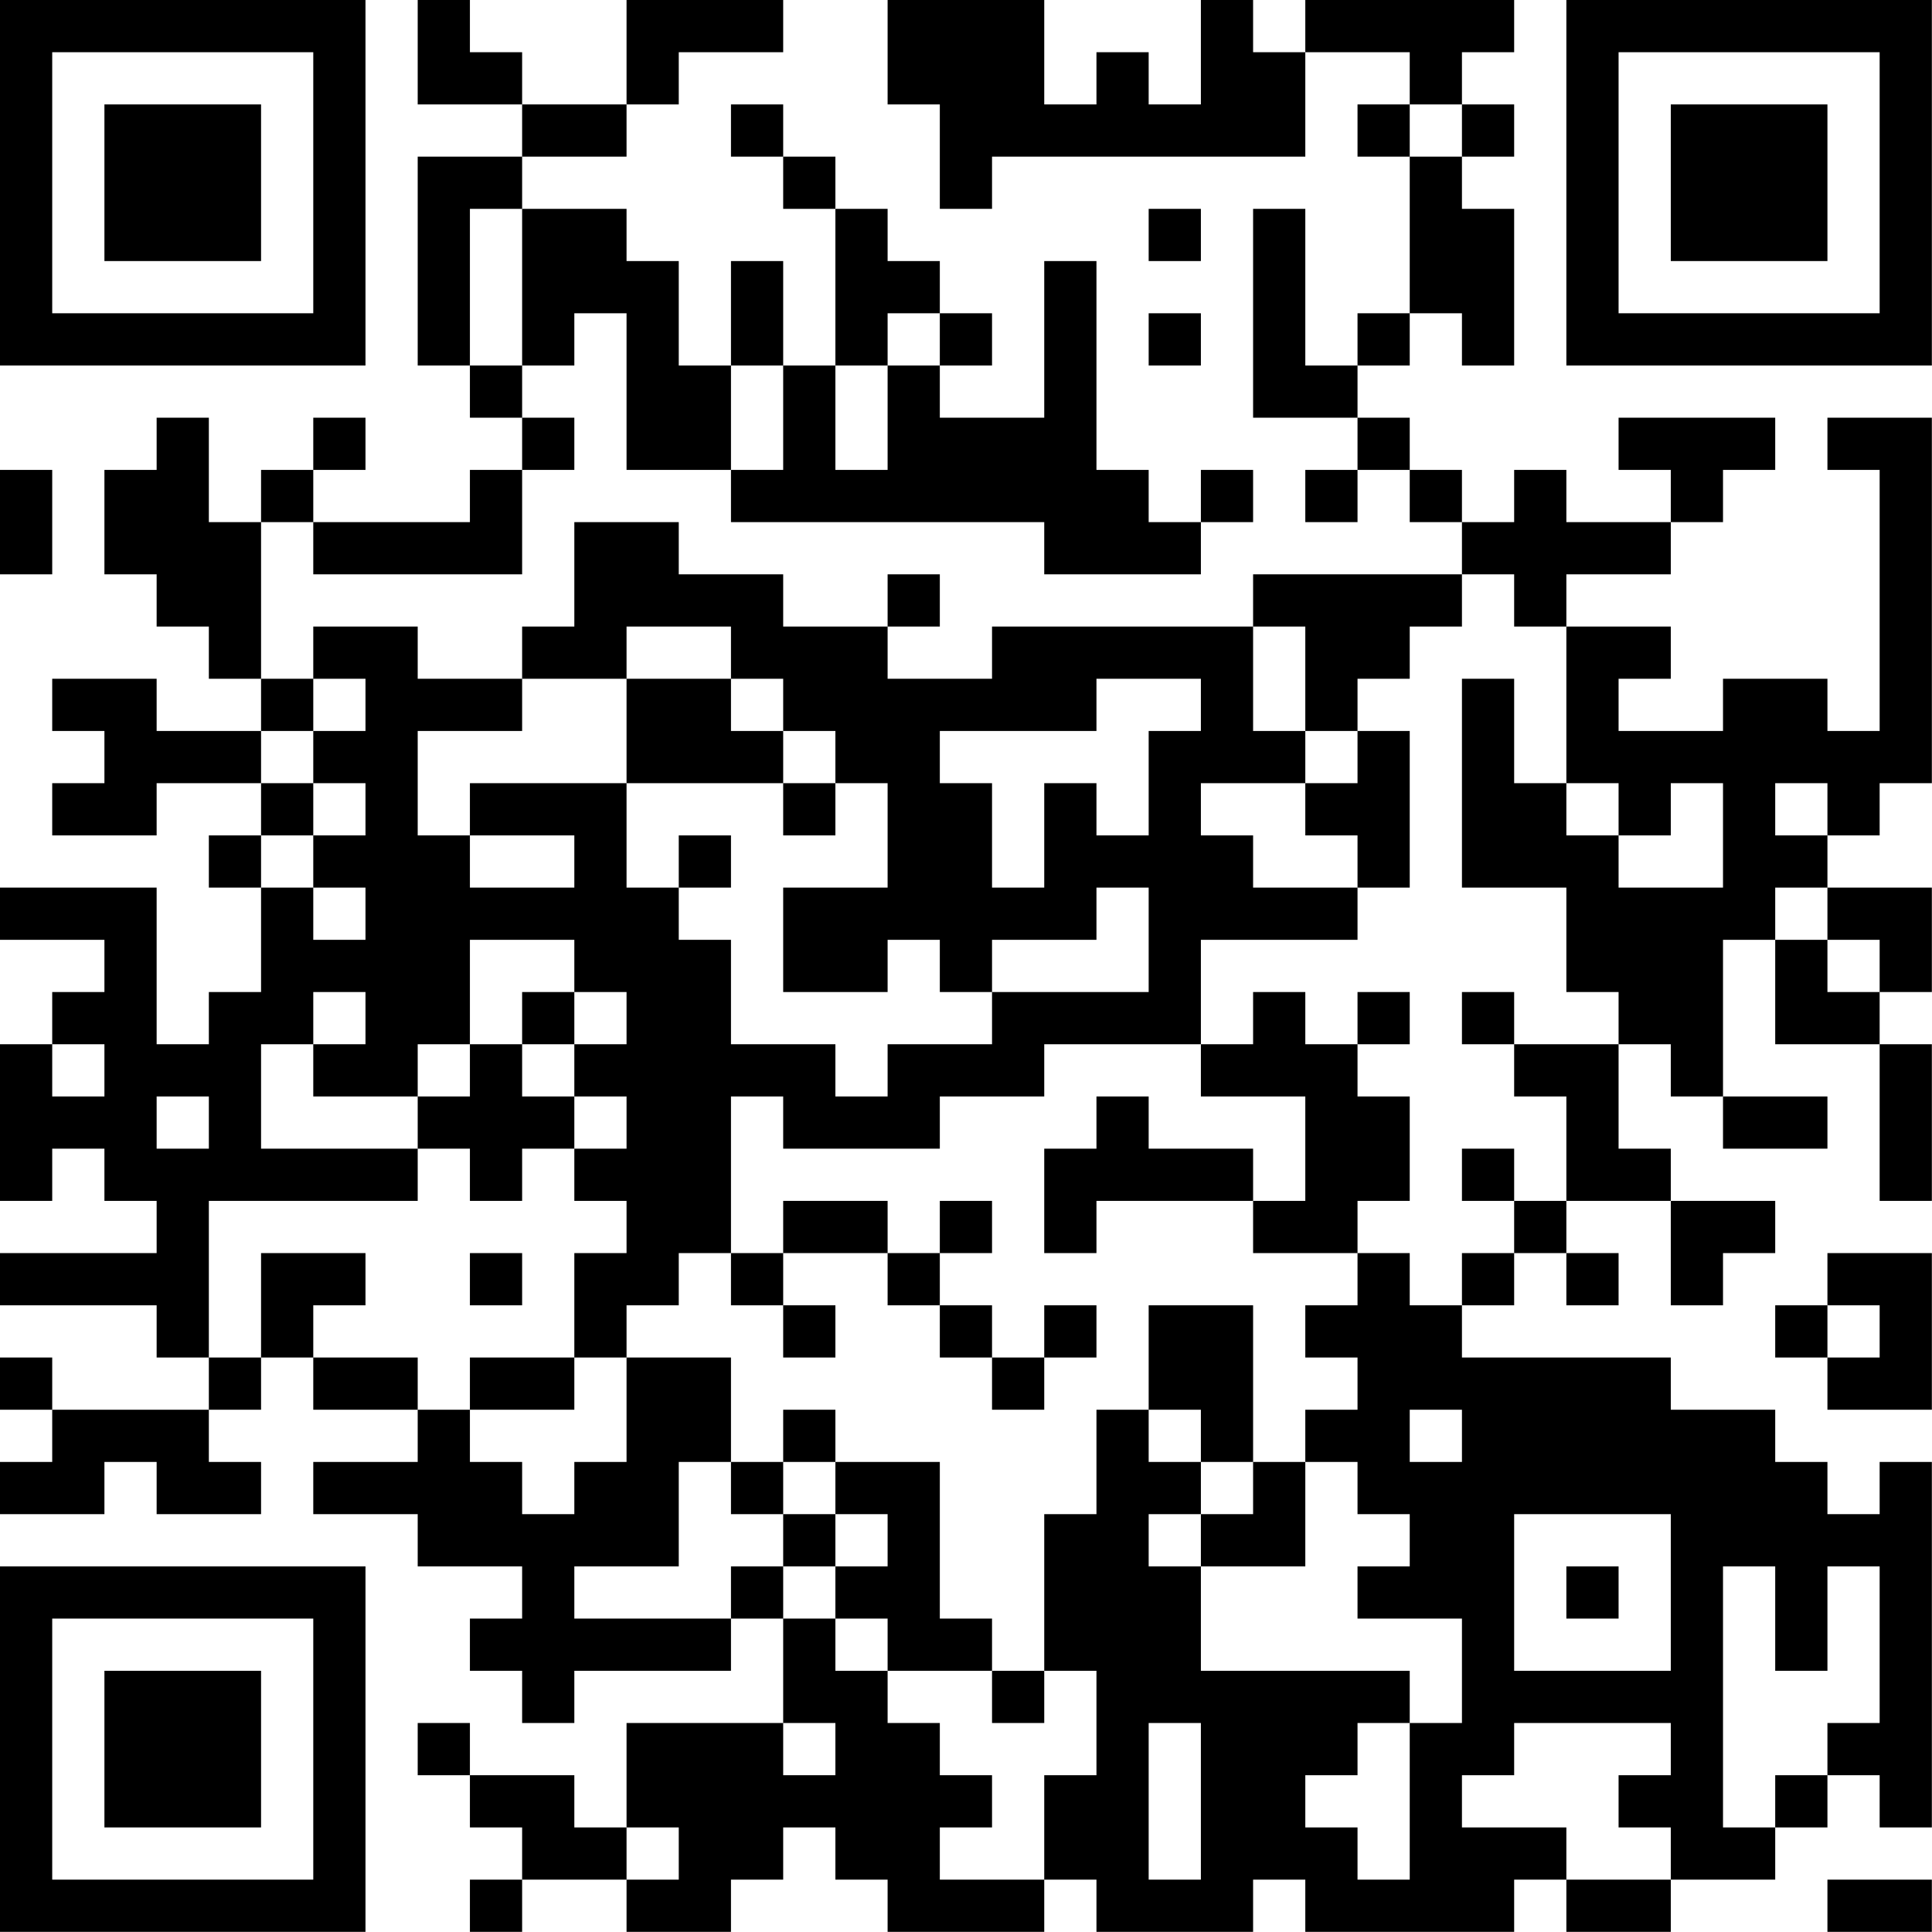 <?xml version="1.0" encoding="UTF-8"?>
<svg xmlns="http://www.w3.org/2000/svg" version="1.1" width="200" height="200" viewBox="0 0 200 200"><rect x="0" y="0" width="200" height="200" fill="#ffffff"/><g transform="scale(5.405)"><g transform="translate(0,0)"><path fill-rule="evenodd" d="M8 0L8 2L10 2L10 3L8 3L8 7L9 7L9 8L10 8L10 9L9 9L9 10L6 10L6 9L7 9L7 8L6 8L6 9L5 9L5 10L4 10L4 8L3 8L3 9L2 9L2 11L3 11L3 12L4 12L4 13L5 13L5 14L3 14L3 13L1 13L1 14L2 14L2 15L1 15L1 16L3 16L3 15L5 15L5 16L4 16L4 17L5 17L5 19L4 19L4 20L3 20L3 17L0 17L0 18L2 18L2 19L1 19L1 20L0 20L0 23L1 23L1 22L2 22L2 23L3 23L3 24L0 24L0 25L3 25L3 26L4 26L4 27L1 27L1 26L0 26L0 27L1 27L1 28L0 28L0 29L2 29L2 28L3 28L3 29L5 29L5 28L4 28L4 27L5 27L5 26L6 26L6 27L8 27L8 28L6 28L6 29L8 29L8 30L10 30L10 31L9 31L9 32L10 32L10 33L11 33L11 32L14 32L14 31L15 31L15 33L12 33L12 35L11 35L11 34L9 34L9 33L8 33L8 34L9 34L9 35L10 35L10 36L9 36L9 37L10 37L10 36L12 36L12 37L14 37L14 36L15 36L15 35L16 35L16 36L17 36L17 37L20 37L20 36L21 36L21 37L24 37L24 36L25 36L25 37L29 37L29 36L30 36L30 37L32 37L32 36L34 36L34 35L35 35L35 34L36 34L36 35L37 35L37 28L36 28L36 29L35 29L35 28L34 28L34 27L32 27L32 26L28 26L28 25L29 25L29 24L30 24L30 25L31 25L31 24L30 24L30 23L32 23L32 25L33 25L33 24L34 24L34 23L32 23L32 22L31 22L31 20L32 20L32 21L33 21L33 22L35 22L35 21L33 21L33 18L34 18L34 20L36 20L36 23L37 23L37 20L36 20L36 19L37 19L37 17L35 17L35 16L36 16L36 15L37 15L37 8L35 8L35 9L36 9L36 14L35 14L35 13L33 13L33 14L31 14L31 13L32 13L32 12L30 12L30 11L32 11L32 10L33 10L33 9L34 9L34 8L31 8L31 9L32 9L32 10L30 10L30 9L29 9L29 10L28 10L28 9L27 9L27 8L26 8L26 7L27 7L27 6L28 6L28 7L29 7L29 4L28 4L28 3L29 3L29 2L28 2L28 1L29 1L29 0L25 0L25 1L24 1L24 0L23 0L23 2L22 2L22 1L21 1L21 2L20 2L20 0L17 0L17 2L18 2L18 4L19 4L19 3L25 3L25 1L27 1L27 2L26 2L26 3L27 3L27 6L26 6L26 7L25 7L25 4L24 4L24 8L26 8L26 9L25 9L25 10L26 10L26 9L27 9L27 10L28 10L28 11L24 11L24 12L19 12L19 13L17 13L17 12L18 12L18 11L17 11L17 12L15 12L15 11L13 11L13 10L11 10L11 12L10 12L10 13L8 13L8 12L6 12L6 13L5 13L5 10L6 10L6 11L10 11L10 9L11 9L11 8L10 8L10 7L11 7L11 6L12 6L12 9L14 9L14 10L20 10L20 11L23 11L23 10L24 10L24 9L23 9L23 10L22 10L22 9L21 9L21 5L20 5L20 8L18 8L18 7L19 7L19 6L18 6L18 5L17 5L17 4L16 4L16 3L15 3L15 2L14 2L14 3L15 3L15 4L16 4L16 7L15 7L15 5L14 5L14 7L13 7L13 5L12 5L12 4L10 4L10 3L12 3L12 2L13 2L13 1L15 1L15 0L12 0L12 2L10 2L10 1L9 1L9 0ZM27 2L27 3L28 3L28 2ZM9 4L9 7L10 7L10 4ZM22 4L22 5L23 5L23 4ZM17 6L17 7L16 7L16 9L17 9L17 7L18 7L18 6ZM22 6L22 7L23 7L23 6ZM14 7L14 9L15 9L15 7ZM0 9L0 11L1 11L1 9ZM28 11L28 12L27 12L27 13L26 13L26 14L25 14L25 12L24 12L24 14L25 14L25 15L23 15L23 16L24 16L24 17L26 17L26 18L23 18L23 20L20 20L20 21L18 21L18 22L15 22L15 21L14 21L14 24L13 24L13 25L12 25L12 26L11 26L11 24L12 24L12 23L11 23L11 22L12 22L12 21L11 21L11 20L12 20L12 19L11 19L11 18L9 18L9 20L8 20L8 21L6 21L6 20L7 20L7 19L6 19L6 20L5 20L5 22L8 22L8 23L4 23L4 26L5 26L5 24L7 24L7 25L6 25L6 26L8 26L8 27L9 27L9 28L10 28L10 29L11 29L11 28L12 28L12 26L14 26L14 28L13 28L13 30L11 30L11 31L14 31L14 30L15 30L15 31L16 31L16 32L17 32L17 33L18 33L18 34L19 34L19 35L18 35L18 36L20 36L20 34L21 34L21 32L20 32L20 29L21 29L21 27L22 27L22 28L23 28L23 29L22 29L22 30L23 30L23 32L27 32L27 33L26 33L26 34L25 34L25 35L26 35L26 36L27 36L27 33L28 33L28 31L26 31L26 30L27 30L27 29L26 29L26 28L25 28L25 27L26 27L26 26L25 26L25 25L26 25L26 24L27 24L27 25L28 25L28 24L29 24L29 23L30 23L30 21L29 21L29 20L31 20L31 19L30 19L30 17L28 17L28 13L29 13L29 15L30 15L30 16L31 16L31 17L33 17L33 15L32 15L32 16L31 16L31 15L30 15L30 12L29 12L29 11ZM12 12L12 13L10 13L10 14L8 14L8 16L9 16L9 17L11 17L11 16L9 16L9 15L12 15L12 17L13 17L13 18L14 18L14 20L16 20L16 21L17 21L17 20L19 20L19 19L22 19L22 17L21 17L21 18L19 18L19 19L18 19L18 18L17 18L17 19L15 19L15 17L17 17L17 15L16 15L16 14L15 14L15 13L14 13L14 12ZM6 13L6 14L5 14L5 15L6 15L6 16L5 16L5 17L6 17L6 18L7 18L7 17L6 17L6 16L7 16L7 15L6 15L6 14L7 14L7 13ZM12 13L12 15L15 15L15 16L16 16L16 15L15 15L15 14L14 14L14 13ZM21 13L21 14L18 14L18 15L19 15L19 17L20 17L20 15L21 15L21 16L22 16L22 14L23 14L23 13ZM26 14L26 15L25 15L25 16L26 16L26 17L27 17L27 14ZM34 15L34 16L35 16L35 15ZM13 16L13 17L14 17L14 16ZM34 17L34 18L35 18L35 19L36 19L36 18L35 18L35 17ZM10 19L10 20L9 20L9 21L8 21L8 22L9 22L9 23L10 23L10 22L11 22L11 21L10 21L10 20L11 20L11 19ZM24 19L24 20L23 20L23 21L25 21L25 23L24 23L24 22L22 22L22 21L21 21L21 22L20 22L20 24L21 24L21 23L24 23L24 24L26 24L26 23L27 23L27 21L26 21L26 20L27 20L27 19L26 19L26 20L25 20L25 19ZM28 19L28 20L29 20L29 19ZM1 20L1 21L2 21L2 20ZM3 21L3 22L4 22L4 21ZM28 22L28 23L29 23L29 22ZM15 23L15 24L14 24L14 25L15 25L15 26L16 26L16 25L15 25L15 24L17 24L17 25L18 25L18 26L19 26L19 27L20 27L20 26L21 26L21 25L20 25L20 26L19 26L19 25L18 25L18 24L19 24L19 23L18 23L18 24L17 24L17 23ZM9 24L9 25L10 25L10 24ZM35 24L35 25L34 25L34 26L35 26L35 27L37 27L37 24ZM22 25L22 27L23 27L23 28L24 28L24 29L23 29L23 30L25 30L25 28L24 28L24 25ZM35 25L35 26L36 26L36 25ZM9 26L9 27L11 27L11 26ZM15 27L15 28L14 28L14 29L15 29L15 30L16 30L16 31L17 31L17 32L19 32L19 33L20 33L20 32L19 32L19 31L18 31L18 28L16 28L16 27ZM27 27L27 28L28 28L28 27ZM15 28L15 29L16 29L16 30L17 30L17 29L16 29L16 28ZM29 29L29 32L32 32L32 29ZM30 30L30 31L31 31L31 30ZM33 30L33 35L34 35L34 34L35 34L35 33L36 33L36 30L35 30L35 32L34 32L34 30ZM15 33L15 34L16 34L16 33ZM22 33L22 36L23 36L23 33ZM29 33L29 34L28 34L28 35L30 35L30 36L32 36L32 35L31 35L31 34L32 34L32 33ZM12 35L12 36L13 36L13 35ZM35 36L35 37L37 37L37 36ZM0 0L0 7L7 7L7 0ZM1 1L1 6L6 6L6 1ZM2 2L2 5L5 5L5 2ZM30 0L30 7L37 7L37 0ZM31 1L31 6L36 6L36 1ZM32 2L32 5L35 5L35 2ZM0 30L0 37L7 37L7 30ZM1 31L1 36L6 36L6 31ZM2 32L2 35L5 35L5 32Z" fill="#000000"/></g></g></svg>
